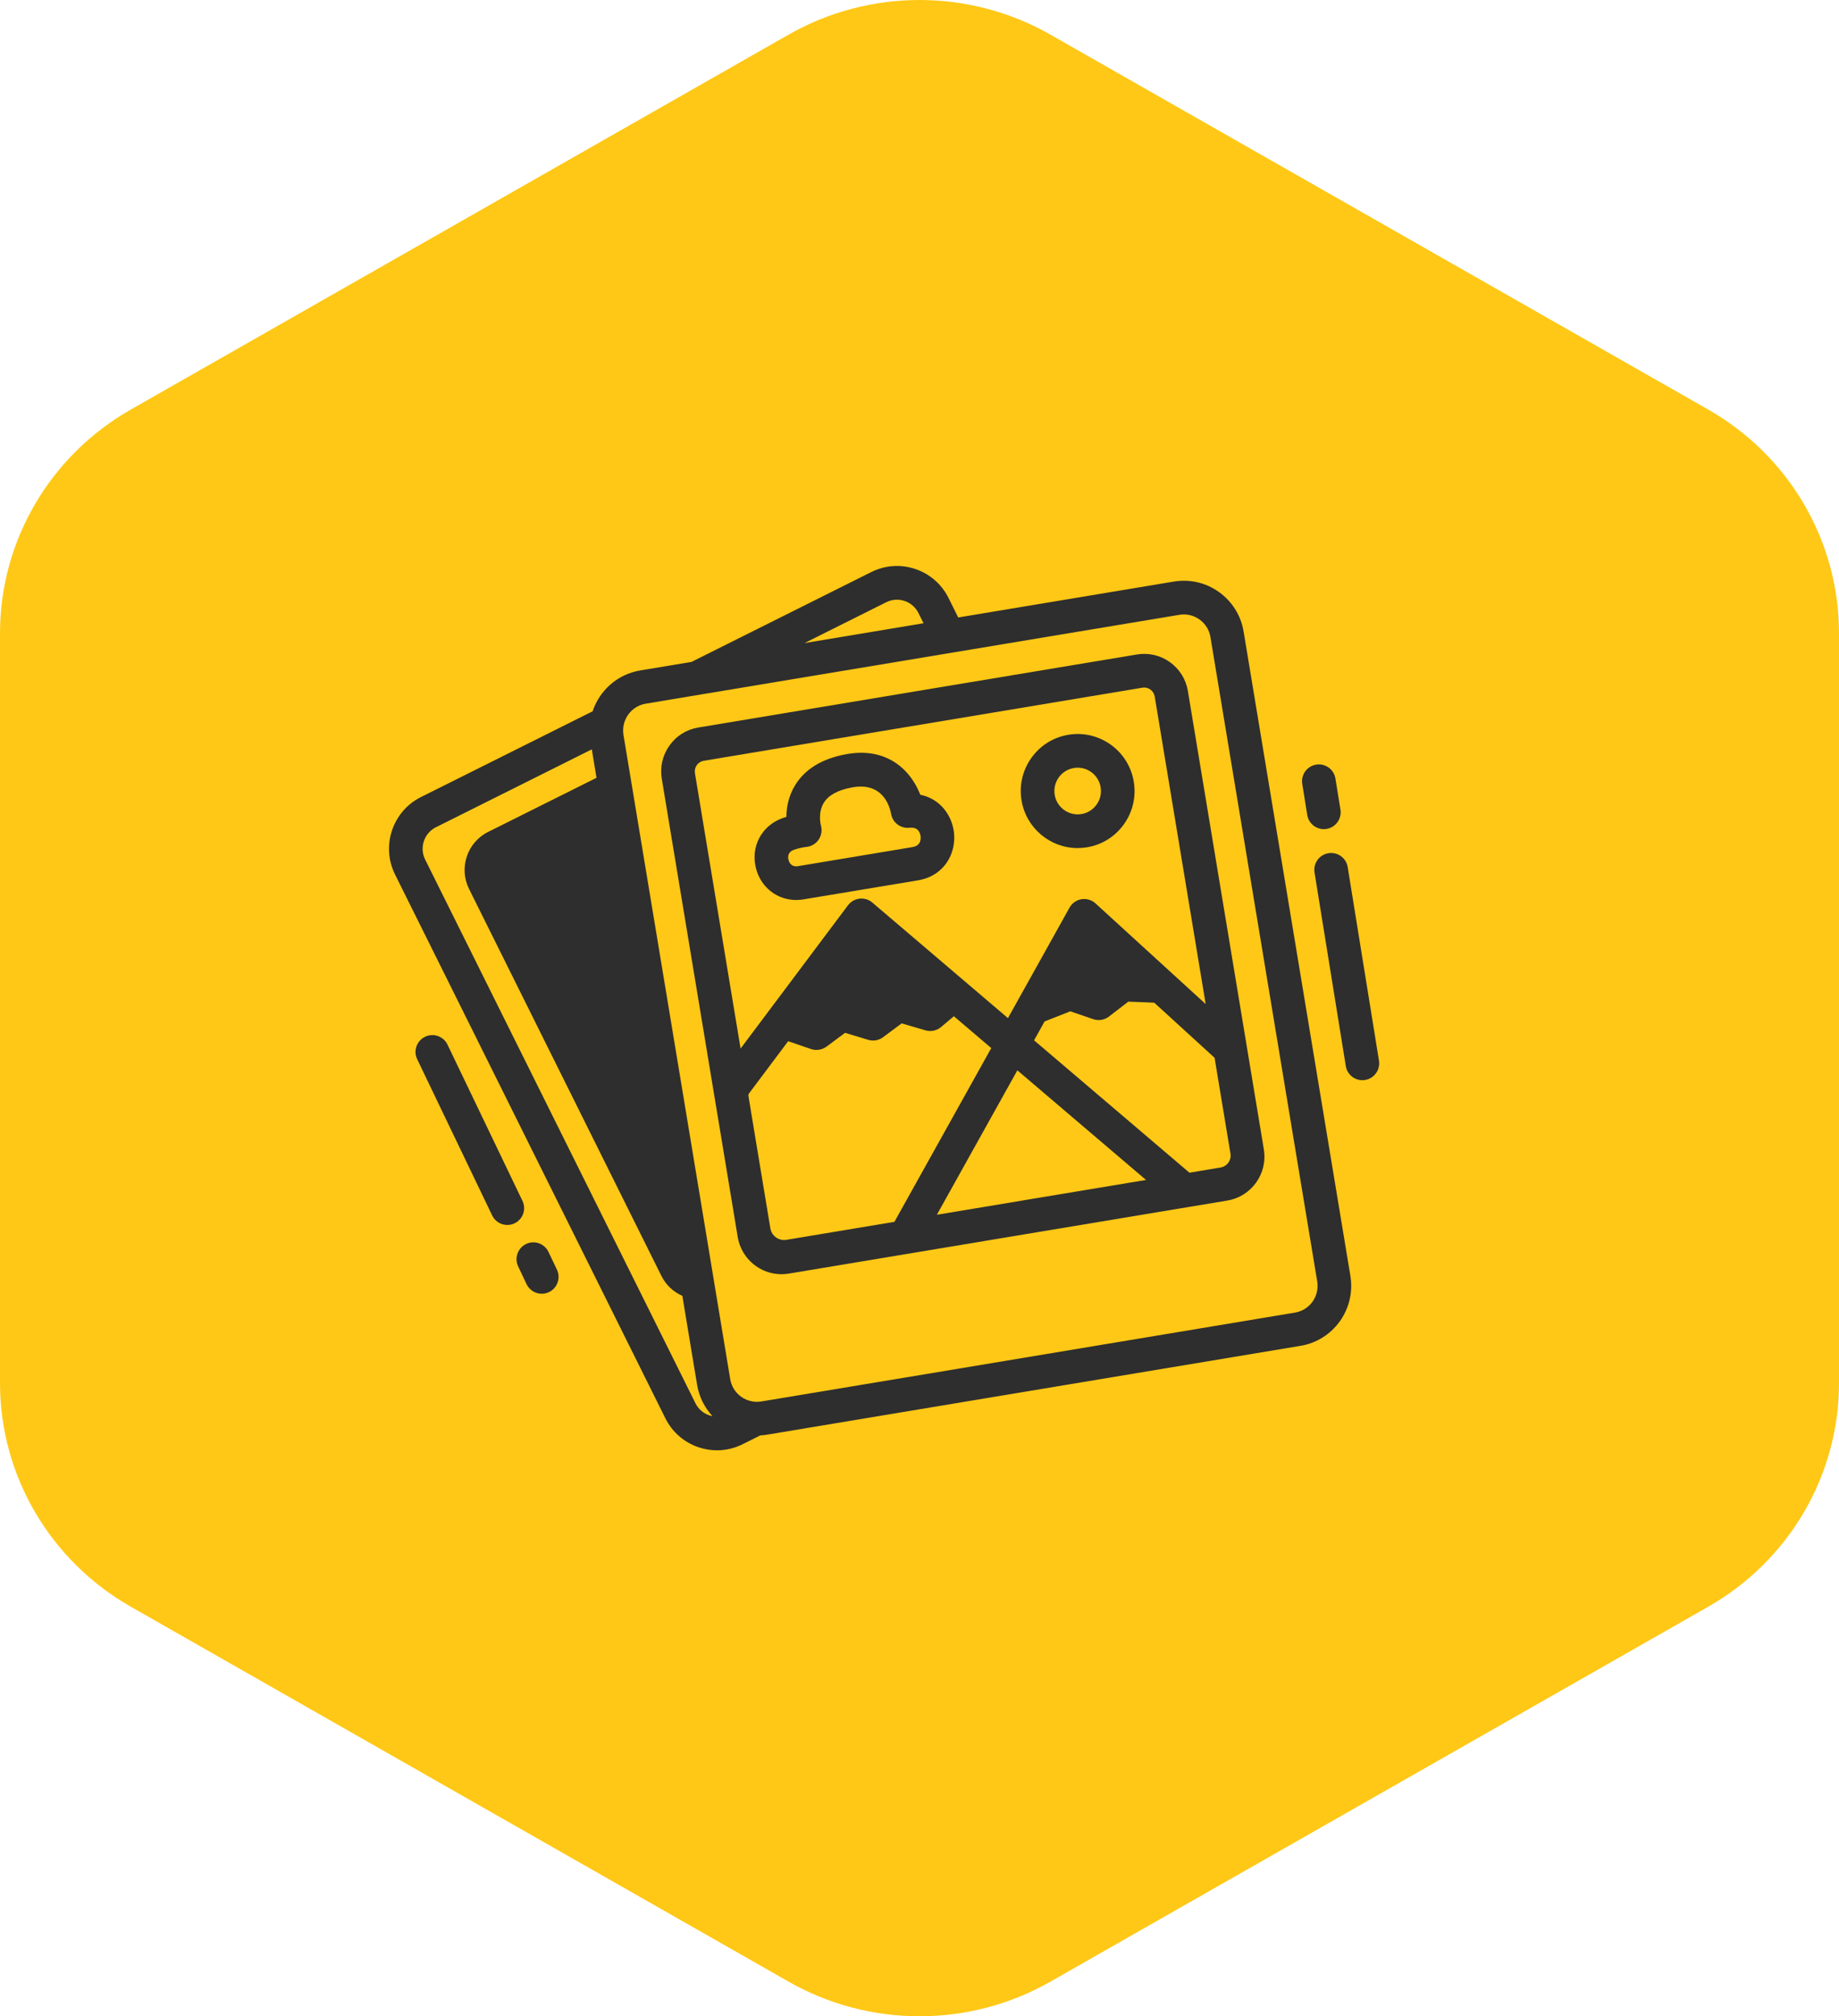 <svg width="52" height="57" viewBox="0 0 52 57" fill="none" xmlns="http://www.w3.org/2000/svg">
<path d="M22.3 0.978C24.59 -0.326 27.41 -0.326 29.7 0.978L48.3 11.577C50.59 12.882 52 15.292 52 17.901V39.099C52 41.708 50.59 44.118 48.3 45.423L29.7 56.022C27.41 57.326 24.59 57.326 22.3 56.022L3.7 45.423C1.41 44.118 0 41.708 0 39.099V17.901C0 15.292 1.41 12.882 3.7 11.577L22.3 0.978Z" fill="#FFC816"/>
<path d="M35.165 17.855C35.09 17.402 34.843 17.006 34.47 16.738C34.098 16.471 33.644 16.366 33.191 16.441L27.095 17.456L26.821 16.905C26.627 16.515 26.293 16.224 25.88 16.085C25.467 15.947 25.026 15.978 24.636 16.172L19.553 18.712L18.103 18.953C17.454 19.061 16.952 19.523 16.757 20.108L11.902 22.533C11.098 22.935 10.77 23.917 11.171 24.723L18.814 40.095C19.008 40.485 19.342 40.776 19.755 40.915C19.925 40.972 20.1 41 20.274 41C20.522 41 20.77 40.942 20.999 40.828L21.497 40.579C21.559 40.575 21.622 40.57 21.684 40.559L36.772 38.047C37.224 37.972 37.62 37.724 37.887 37.351C38.153 36.977 38.258 36.522 38.184 36.069L35.165 17.855ZM25.06 17.025C25.156 16.977 25.259 16.953 25.362 16.953C25.435 16.953 25.508 16.965 25.578 16.989C25.75 17.046 25.889 17.168 25.97 17.33L26.114 17.619L22.749 18.18L25.06 17.025ZM20.057 40.011C19.885 39.954 19.746 39.833 19.665 39.67L12.021 24.298C11.855 23.962 11.991 23.553 12.326 23.386L16.734 21.184L16.867 21.988L13.801 23.519C13.209 23.815 12.968 24.538 13.263 25.131L18.701 36.068C18.831 36.33 19.045 36.524 19.294 36.633L19.711 39.145C19.767 39.483 19.918 39.789 20.146 40.034C20.116 40.028 20.086 40.021 20.057 40.011ZM37.114 36.797C36.995 36.963 36.818 37.074 36.617 37.107L24.362 39.148L21.528 39.619C21.446 39.633 21.365 39.633 21.285 39.62C21.168 39.602 21.057 39.557 20.958 39.487C20.792 39.368 20.682 39.191 20.648 38.989L20.257 36.63L20.095 35.65L17.92 22.526L17.757 21.543L17.629 20.775C17.627 20.763 17.627 20.751 17.625 20.739C17.578 20.335 17.855 19.96 18.259 19.893L19.849 19.628L22.461 19.193L25.761 18.644L26.557 18.511L27.538 18.348L33.347 17.381C33.39 17.373 33.432 17.37 33.474 17.37C33.632 17.37 33.786 17.419 33.917 17.513C34.084 17.632 34.194 17.809 34.227 18.011L37.246 36.225C37.279 36.427 37.232 36.63 37.114 36.797Z" fill="#2E2E2E"/>
<path d="M35.731 32.459C35.731 32.459 35.731 32.458 35.731 32.458L35.255 29.585C35.255 29.585 35.255 29.585 35.255 29.585L33.589 19.535C33.534 19.204 33.354 18.914 33.081 18.719C32.809 18.524 32.477 18.447 32.147 18.502L19.744 20.567C19.413 20.622 19.124 20.802 18.93 21.076C18.735 21.349 18.658 21.681 18.712 22.012L20.225 31.138C20.225 31.138 20.225 31.138 20.225 31.138L20.37 32.01L20.86 34.971C20.962 35.585 21.495 36.022 22.096 36.022C22.164 36.022 22.233 36.016 22.302 36.005L29.026 34.885L33.571 34.128C33.571 34.128 33.571 34.128 33.572 34.128L34.669 33.945L34.705 33.939C35.387 33.826 35.85 33.177 35.736 32.494L35.731 32.459ZM34.513 33.005L33.633 33.152L29.24 29.41L29.537 28.876L30.265 28.59L30.913 28.812C31.063 28.863 31.229 28.836 31.356 28.739L31.905 28.316L32.638 28.346L34.344 29.904L34.793 32.615C34.823 32.799 34.698 32.975 34.513 33.005ZM30.077 33.744L27.502 34.173L26.491 34.341L28.767 30.258L32.405 33.357L30.077 33.744ZM21.326 31.97L21.163 30.982C21.159 30.957 21.165 30.931 21.18 30.91L22.286 29.435L22.934 29.657C22.984 29.674 23.035 29.682 23.087 29.682C23.187 29.682 23.287 29.65 23.37 29.589L23.895 29.198L24.549 29.396C24.693 29.439 24.849 29.412 24.97 29.322L25.495 28.931L26.17 29.128C26.322 29.172 26.487 29.137 26.609 29.035L26.972 28.729L28.029 29.629L25.291 34.541L22.236 35.05C22.022 35.085 21.819 34.94 21.783 34.725L21.326 31.97ZM19.703 21.63C19.75 21.564 19.82 21.52 19.9 21.507L32.302 19.441C32.319 19.439 32.336 19.437 32.353 19.437C32.416 19.437 32.477 19.457 32.529 19.494C32.594 19.541 32.638 19.611 32.651 19.691L34.092 28.385L30.977 25.539C30.971 25.534 30.965 25.529 30.959 25.524C30.952 25.518 30.945 25.512 30.938 25.507C30.931 25.502 30.923 25.497 30.916 25.492C30.908 25.487 30.901 25.482 30.893 25.478C30.886 25.474 30.878 25.47 30.871 25.466C30.862 25.462 30.854 25.457 30.845 25.454C30.838 25.451 30.831 25.448 30.824 25.446C30.814 25.442 30.805 25.438 30.794 25.435C30.788 25.433 30.782 25.432 30.776 25.431C30.765 25.428 30.754 25.425 30.742 25.422C30.737 25.422 30.731 25.421 30.726 25.42C30.714 25.419 30.702 25.417 30.69 25.416C30.684 25.416 30.678 25.416 30.672 25.416C30.66 25.415 30.648 25.415 30.636 25.415C30.628 25.416 30.62 25.417 30.612 25.417C30.603 25.418 30.594 25.419 30.585 25.42C30.584 25.42 30.584 25.42 30.583 25.421C30.582 25.421 30.581 25.421 30.581 25.421C30.572 25.422 30.563 25.425 30.554 25.427C30.546 25.428 30.538 25.43 30.53 25.432C30.52 25.435 30.512 25.438 30.503 25.441C30.495 25.444 30.486 25.446 30.479 25.449C30.47 25.453 30.461 25.458 30.452 25.462C30.445 25.465 30.437 25.468 30.43 25.472C30.421 25.477 30.412 25.483 30.403 25.489C30.397 25.493 30.391 25.496 30.385 25.5C30.375 25.507 30.366 25.515 30.357 25.523C30.352 25.526 30.348 25.529 30.343 25.533C30.333 25.542 30.323 25.552 30.313 25.562C30.311 25.565 30.308 25.568 30.305 25.571C30.295 25.582 30.285 25.594 30.276 25.607C30.274 25.609 30.273 25.61 30.271 25.613C30.261 25.627 30.251 25.642 30.242 25.659L28.501 28.782L24.666 25.515C24.566 25.43 24.436 25.39 24.306 25.404C24.306 25.404 24.305 25.404 24.305 25.404C24.279 25.407 24.254 25.414 24.229 25.421C24.223 25.422 24.216 25.423 24.21 25.425C24.189 25.432 24.17 25.442 24.151 25.451C24.141 25.456 24.131 25.459 24.122 25.464C24.104 25.474 24.087 25.488 24.071 25.501C24.062 25.508 24.052 25.513 24.044 25.52C24.024 25.538 24.006 25.558 23.989 25.579C23.986 25.584 23.981 25.587 23.978 25.591L23.978 25.592C23.978 25.592 23.978 25.592 23.978 25.592L23.959 25.617L20.941 29.643L19.65 21.856C19.637 21.776 19.656 21.696 19.703 21.63Z" fill="#2E2E2E"/>
<path d="M30.471 23.975C30.558 23.975 30.647 23.968 30.736 23.953C31.16 23.883 31.531 23.651 31.781 23.3C32.031 22.95 32.129 22.523 32.059 22.098V22.098C31.914 21.221 31.084 20.626 30.209 20.772C29.785 20.843 29.414 21.074 29.164 21.425C28.914 21.775 28.815 22.202 28.885 22.627C29.016 23.415 29.699 23.975 30.471 23.975ZM29.937 21.979C30.039 21.836 30.191 21.741 30.364 21.712C30.401 21.706 30.437 21.703 30.474 21.703C30.61 21.703 30.742 21.745 30.855 21.826C30.998 21.928 31.093 22.081 31.121 22.255V22.255C31.15 22.428 31.11 22.603 31.008 22.746C30.905 22.89 30.753 22.985 30.58 23.013C30.223 23.073 29.882 22.829 29.823 22.471C29.794 22.297 29.835 22.122 29.937 21.979Z" fill="#2E2E2E"/>
<path d="M22.515 25.443C22.583 25.443 22.652 25.437 22.722 25.425L25.957 24.887C26.716 24.76 27.043 24.108 26.974 23.528C26.916 23.045 26.579 22.577 26.023 22.468C25.918 22.199 25.719 21.844 25.357 21.588C24.964 21.311 24.483 21.22 23.929 21.321C23.251 21.444 22.765 21.738 22.484 22.196C22.292 22.509 22.238 22.833 22.236 23.092C22.199 23.103 22.161 23.116 22.122 23.13C21.532 23.344 21.218 23.941 21.377 24.551C21.518 25.092 21.979 25.443 22.515 25.443ZM22.445 24.026C22.632 23.959 22.793 23.943 22.793 23.943C22.936 23.932 23.066 23.856 23.147 23.738C23.228 23.619 23.252 23.471 23.211 23.333C23.21 23.33 23.119 22.98 23.294 22.695C23.427 22.478 23.698 22.331 24.099 22.259C24.961 22.103 25.157 22.794 25.196 23.005C25.237 23.253 25.462 23.426 25.713 23.401L25.738 23.399C25.965 23.383 26.018 23.544 26.03 23.641C26.042 23.739 26.028 23.909 25.802 23.947L22.566 24.486C22.38 24.517 22.317 24.389 22.297 24.31C22.276 24.231 22.268 24.09 22.445 24.026Z" fill="#2E2E2E"/>
<path d="M14.773 33.948L12.654 29.532C12.54 29.295 12.256 29.195 12.019 29.309C11.783 29.423 11.683 29.708 11.797 29.945L13.917 34.361C13.999 34.531 14.168 34.63 14.345 34.63C14.415 34.63 14.485 34.615 14.551 34.583C14.788 34.469 14.887 34.185 14.773 33.948Z" fill="#2E2E2E"/>
<path d="M15.51 35.393C15.397 35.155 15.113 35.054 14.877 35.167C14.639 35.281 14.539 35.565 14.652 35.802L14.889 36.303C14.971 36.474 15.141 36.574 15.319 36.574C15.387 36.574 15.457 36.559 15.523 36.528C15.76 36.415 15.86 36.13 15.748 35.893L15.51 35.393Z" fill="#2E2E2E"/>
<path d="M36.964 23.04C37.002 23.274 37.204 23.44 37.433 23.44C37.458 23.44 37.484 23.438 37.509 23.434C37.768 23.392 37.945 23.147 37.903 22.888L37.761 22.01C37.719 21.75 37.476 21.573 37.216 21.616C36.957 21.658 36.781 21.902 36.823 22.162L36.964 23.04Z" fill="#2E2E2E"/>
<path d="M38.108 24.514C38.066 24.254 37.822 24.077 37.563 24.12C37.304 24.162 37.128 24.406 37.17 24.666L38.054 30.137C38.092 30.37 38.293 30.537 38.523 30.537C38.548 30.537 38.573 30.535 38.599 30.531C38.858 30.489 39.034 30.244 38.992 29.984L38.108 24.514Z" fill="#2E2E2E"/>
</svg>
